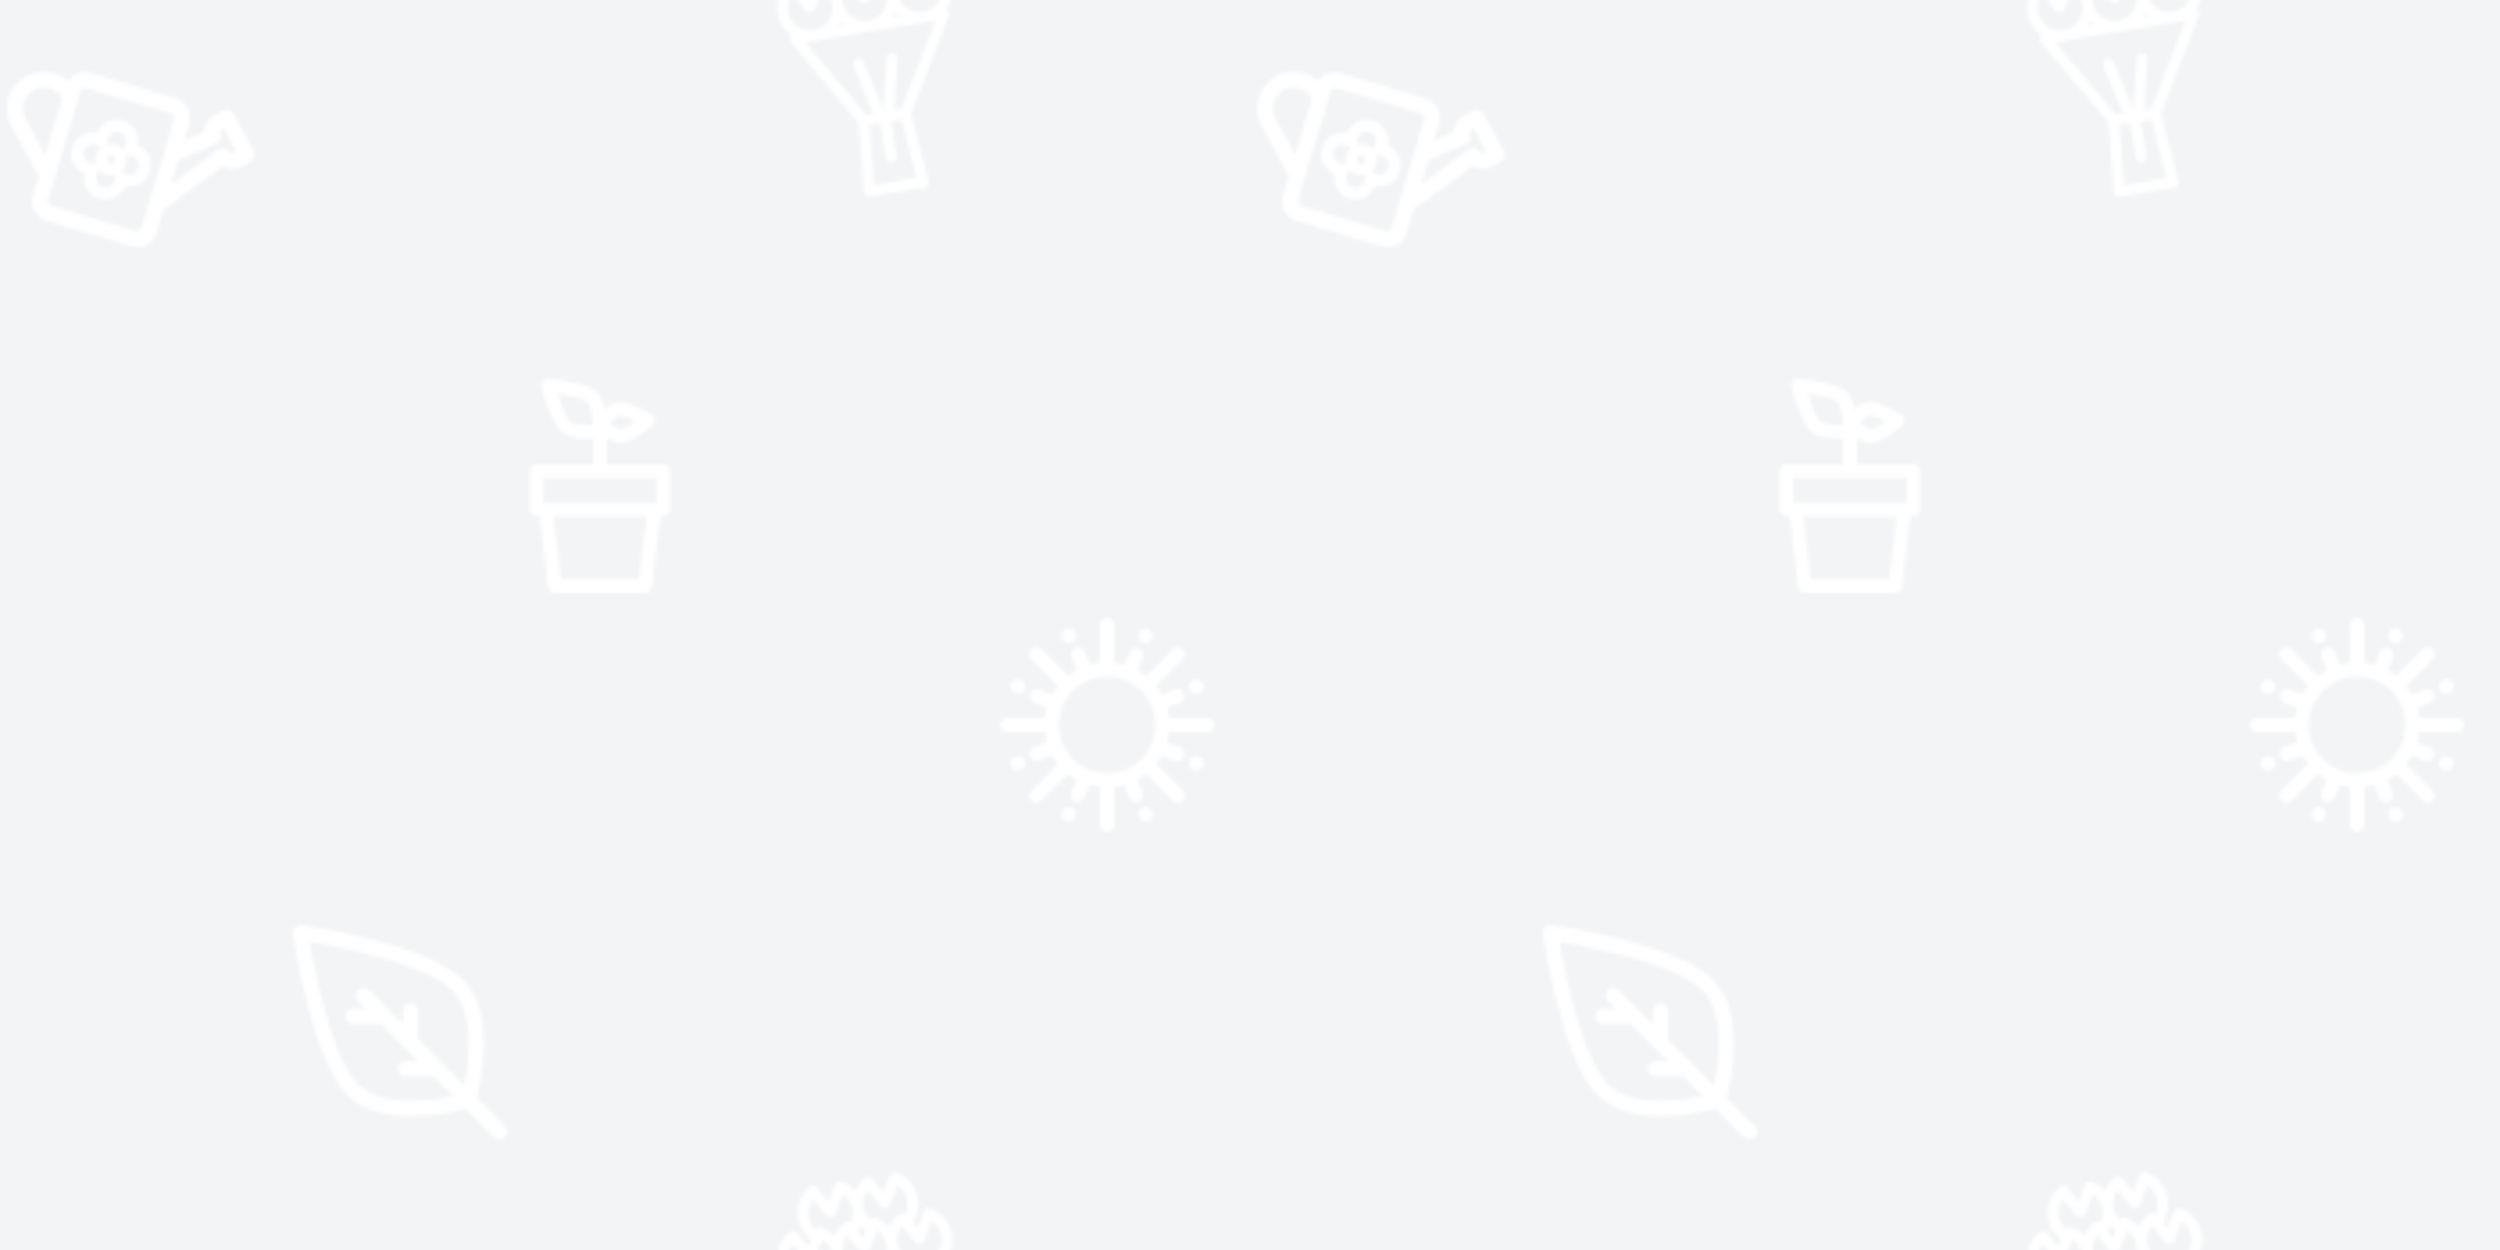 <svg xmlns="http://www.w3.org/2000/svg" xmlns:xlink="http://www.w3.org/1999/xlink" xmlns:fi="http://pattern.flaticon.com/" x="0" y="0" width="700" height="350" viewBox="0 0 700 350"><rect x="0px" y="0px" width="100%" height="100%" opacity="1" fill="#f2f4f6"/><defs><path d="M297.26,131.995c8.451-8.398,13.703-20.012,13.703-32.839c0-16.786-9.117-32.298-23.797-40.484    c-3.584-1.998-8.1-0.749-10.148,2.8l-12.391,21.464l-5.432-9.405c8.275-8.58,12.93-19.958,12.93-32.095    c0-16.784-9.117-32.296-23.797-40.484c-3.578-1.997-8.098-0.75-10.148,2.8L225.79,25.216L213.395,3.752    c-2.047-3.549-6.566-4.798-10.149-2.8c-6.719,3.748-12.24,9.05-16.283,15.289c-4.049-6.242-9.586-11.54-16.309-15.29    c-3.58-1.997-8.1-0.75-10.148,2.8l-12.393,21.465L135.719,3.752c-2.049-3.549-6.566-4.798-10.148-2.8    c-14.678,8.187-23.795,23.699-23.795,40.483c0,12.067,4.656,23.512,12.924,32.106l-5.422,9.394L96.883,61.472    c-2.047-3.549-6.566-4.796-10.148-2.8c-14.678,8.187-23.795,23.7-23.795,40.483c0,12.828,5.244,24.447,13.697,32.842    c-0.807,0.605-1.498,1.372-2.014,2.276c-1.336,2.338-1.314,5.212,0.055,7.531l74.812,126.722l-8.27,97.24    c-0.178,2.092,0.529,4.163,1.949,5.709c1.42,1.547,3.424,2.427,5.523,2.427h76.516c2.1,0,4.104-0.88,5.523-2.427    c1.42-1.546,2.127-3.617,1.949-5.709l-8.271-97.24l74.814-126.722c1.369-2.319,1.391-5.193,0.055-7.531    C298.762,133.368,298.069,132.6,297.26,131.995z M204.54,18.412l14.754,25.554c1.34,2.32,3.816,3.75,6.496,3.75    c2.68,0,5.154-1.43,6.494-3.75l14.754-25.554c6.346,5.866,10.088,14.184,10.088,23.024c0,6.783-2.15,13.217-6.053,18.524    c-2.313-2.345-5.979-2.966-8.988-1.288c-6.713,3.745-12.256,9.026-16.303,15.258c-4.047-6.229-9.576-11.515-16.289-15.258    c-3.004-1.676-6.666-1.059-8.979,1.279c-3.902-5.32-6.064-11.771-6.064-18.514C194.45,32.597,198.192,24.278,204.54,18.412z     M156.86,358.903l7.197-84.626h15.395v50.113c0,4.143,3.357,7.5,7.5,7.5c4.143,0,7.5-3.357,7.5-7.5v-50.113h15.395l7.197,84.626    H156.86z M212.454,259.277h-10.43l16.08-69.486c0.934-4.036-1.58-8.064-5.617-8.998c-4.027-0.929-8.063,1.581-8.996,5.616    l-16.539,71.47l-16.539-71.47c-0.934-4.036-4.965-6.551-8.998-5.616c-4.035,0.934-6.551,4.962-5.615,8.998l16.08,69.486h-10.43    L94.274,145.492h185.355L212.454,259.277z M143.338,130.492c1.748-1.906,3.35-3.95,4.766-6.126    c1.418,2.176,3.02,4.222,4.771,6.126H143.338z M221.02,130.492c1.752-1.906,3.351-3.954,4.771-6.132    c1.416,2.18,3.023,4.223,4.773,6.132H221.02z M186.965,66.713c1.576,2.419,3.406,4.683,5.43,6.794l-5.443,9.428l-5.434-9.411    C183.553,71.41,185.383,69.137,186.965,66.713z M180.456,101.685c1.34,2.32,3.816,3.75,6.496,3.75s5.154-1.43,6.494-3.75    l14.756-25.554c6.346,5.865,10.088,14.185,10.088,23.024c0,17.279-14.059,31.337-31.338,31.337s-31.338-14.058-31.338-31.337    c0-8.839,3.742-17.158,10.09-23.023L180.456,101.685z M126.864,18.413l14.754,25.553c1.34,2.32,3.816,3.75,6.496,3.75    s5.154-1.43,6.494-3.75l14.754-25.554c6.348,5.865,10.088,14.184,10.088,23.024c0,6.782-2.156,13.21-6.061,18.515    c-2.311-2.338-5.973-2.955-8.979-1.279c-6.719,3.749-12.256,9.043-16.303,15.281c-4.043-6.238-9.572-11.534-16.291-15.281    c-3.004-1.675-6.664-1.06-8.977,1.276c-3.902-5.319-6.064-11.768-6.064-18.512C116.776,32.597,120.518,24.278,126.864,18.413z     M88.028,76.132l14.754,25.553c1.34,2.321,3.816,3.75,6.496,3.75c2.68,0,5.154-1.43,6.494-3.75l14.754-25.553    c6.346,5.865,10.088,14.184,10.088,23.023c0,17.279-14.057,31.337-31.336,31.337S77.94,116.434,77.94,99.155    C77.94,90.316,81.682,81.997,88.028,76.132z M264.627,130.492c-17.279,0-31.338-14.058-31.338-31.337    c0-8.839,3.742-17.158,10.088-23.023l14.754,25.553c1.34,2.321,3.816,3.75,6.496,3.75s5.154-1.43,6.494-3.75l14.754-25.554    c6.346,5.865,10.088,14.184,10.088,23.024C295.963,116.434,281.907,130.492,264.627,130.492z" transform="matrix(0.197 -0.033 0.033 0.197 202.03 -13.687)" id="L1_2" fill="#ffffff"/><g transform="matrix(0.202 0 0 0.202 280 173)" id="L1_3"><path d="M86.312,29.03c1.57,3.809,5.249,6.111,9.127,6.111c1.253,0,2.526-0.24,3.755-0.747c5.039-2.077,7.44-7.845,5.364-12.882   l-0.296-0.718c-2.078-5.04-7.846-7.441-12.882-5.364c-5.039,2.077-7.44,7.845-5.364,12.882L86.312,29.03z" fill="#ffffff"/><path d="M197.806,34.394c1.23,0.507,2.503,0.747,3.755,0.747c3.878,0,7.557-2.302,9.127-6.111l0.296-0.718   c2.076-5.038-0.326-10.806-5.364-12.882c-5.036-2.076-10.806,0.326-12.882,5.364l-0.296,0.718   C190.366,26.55,192.767,32.318,197.806,34.394z" fill="#ffffff"/><path d="M210.688,267.97c-2.077-5.04-7.846-7.44-12.882-5.364c-5.039,2.077-7.44,7.845-5.364,12.882l0.296,0.718   c1.57,3.809,5.249,6.111,9.127,6.111c1.253,0,2.526-0.24,3.755-0.747c5.039-2.077,7.44-7.845,5.364-12.882L210.688,267.97z" fill="#ffffff"/><path d="M99.194,262.606c-5.036-2.075-10.806,0.326-12.882,5.364l-0.296,0.718c-2.076,5.038,0.326,10.806,5.364,12.882   c1.23,0.507,2.502,0.747,3.755,0.747c3.878,0,7.557-2.302,9.127-6.111l0.296-0.718C106.634,270.45,104.233,264.682,99.194,262.606z   " fill="#ffffff"/><path d="M287.133,138.633h-52.311c-0.54-4.752-1.458-9.39-2.735-13.88l17.554-7.228c5.039-2.075,7.442-7.842,5.367-12.881   c-2.075-5.04-7.841-7.44-12.881-5.367l-17.581,7.239c-2.354-4.246-5.051-8.275-8.058-12.05l37.017-37.017   c3.853-3.853,3.853-10.101,0-13.955c-3.854-3.852-10.1-3.852-13.955,0l-37.017,37.017c-3.68-2.931-7.603-5.568-11.733-7.88   l7.312-17.551c2.096-5.03-0.282-10.807-5.313-12.902c-5.027-2.099-10.808,0.282-12.902,5.313l-7.302,17.525   c-4.599-1.329-9.353-2.285-14.229-2.838V9.867c0-5.449-4.418-9.867-9.867-9.867c-5.449,0-9.867,4.418-9.867,9.867v52.311   c-4.752,0.54-9.39,1.458-13.88,2.735l-7.228-17.554c-2.075-5.039-7.842-7.44-12.881-5.367c-5.039,2.075-7.442,7.842-5.367,12.881   l7.239,17.581c-4.246,2.354-8.275,5.051-12.05,8.057L57.45,43.495c-3.854-3.852-10.1-3.852-13.955,0   c-3.853,3.853-3.853,10.101,0,13.955l37.016,37.016c-2.931,3.68-5.569,7.604-7.88,11.734l-17.552-7.313   c-5.027-2.098-10.808,0.282-12.902,5.313c-2.096,5.03,0.282,10.807,5.313,12.902l17.526,7.302   c-1.329,4.598-2.285,9.353-2.838,14.228H9.867C4.418,138.633,0,143.051,0,148.5s4.418,9.867,9.867,9.867h52.311   c0.54,4.752,1.458,9.39,2.735,13.88l-17.554,7.228c-5.039,2.075-7.442,7.842-5.367,12.881c1.569,3.81,5.249,6.113,9.128,6.113   c1.252,0,2.524-0.24,3.753-0.746l17.581-7.239c2.354,4.246,5.051,8.276,8.057,12.05l-37.016,37.017   c-3.853,3.853-3.853,10.101,0,13.955c1.927,1.926,4.452,2.89,6.977,2.89c2.526,0,5.05-0.964,6.977-2.89l37.017-37.017   c3.68,2.931,7.603,5.568,11.732,7.88l-7.313,17.551c-2.096,5.03,0.282,10.807,5.313,12.902c1.24,0.517,2.526,0.762,3.791,0.762   c3.864,0,7.533-2.286,9.112-6.075l7.302-17.526c4.599,1.329,9.354,2.285,14.229,2.839v52.311c0,5.449,4.418,9.867,9.867,9.867   c5.449,0,9.867-4.418,9.867-9.867v-52.311c4.752-0.54,9.39-1.458,13.88-2.735l7.228,17.554c1.569,3.81,5.249,6.113,9.128,6.113   c1.252,0,2.524-0.24,3.753-0.746c5.039-2.075,7.442-7.842,5.367-12.881l-7.239-17.581c4.246-2.354,8.275-5.051,12.05-8.057   l37.017,37.017c1.927,1.926,4.452,2.89,6.977,2.89c2.525,0,5.05-0.964,6.977-2.89c3.853-3.853,3.853-10.101,0-13.955   l-37.017-37.017c2.931-3.68,5.569-7.603,7.88-11.733l17.55,7.313c1.241,0.517,2.526,0.762,3.792,0.762   c3.864,0,7.532-2.286,9.112-6.074c2.097-5.031-0.282-10.808-5.312-12.903l-17.526-7.303c1.329-4.598,2.285-9.353,2.838-14.228   h52.311c5.449,0,9.867-4.418,9.867-9.867S292.582,138.633,287.133,138.633z M148.5,215.651c-37.028,0-67.151-30.124-67.151-67.151   s30.124-67.151,67.151-67.151c37.028,0,67.151,30.124,67.151,67.151S185.528,215.651,148.5,215.651z" fill="#ffffff"/><path d="M21.512,192.441l-0.718,0.296c-5.039,2.077-7.44,7.845-5.364,12.882c1.57,3.809,5.249,6.111,9.127,6.111   c1.253,0,2.526-0.24,3.755-0.747l0.718-0.296c5.039-2.077,7.44-7.845,5.364-12.882C32.318,192.766,26.548,190.364,21.512,192.441z" fill="#ffffff"/><path d="M20.794,104.263l0.718,0.296c1.23,0.507,2.502,0.747,3.755,0.747c3.878,0,7.557-2.302,9.127-6.111   c2.076-5.038-0.326-10.806-5.364-12.882l-0.718-0.296c-5.036-2.076-10.806,0.325-12.882,5.364   C13.354,96.418,15.756,102.186,20.794,104.263z" fill="#ffffff"/><path d="M271.733,105.305c1.253,0,2.525-0.24,3.755-0.747l0.718-0.296c5.039-2.077,7.44-7.845,5.364-12.882   c-2.078-5.04-7.846-7.441-12.882-5.364l-0.718,0.296c-5.039,2.077-7.44,7.845-5.364,12.882   C264.175,103.003,267.854,105.305,271.733,105.305z" fill="#ffffff"/><path d="M276.206,192.737l-0.718-0.296c-5.037-2.076-10.806,0.326-12.882,5.364c-2.076,5.038,0.326,10.806,5.364,12.882   l0.718,0.296c1.23,0.507,2.503,0.747,3.755,0.747c3.878,0,7.557-2.302,9.127-6.111   C283.646,200.582,281.244,194.814,276.206,192.737z" fill="#ffffff"/></g><path d="M293.925,279.079l-39.257-39.257c6.525-24.992,26.901-118.365-18.849-164.116C185.789,25.678,19.07,1.128,11.997,0.107  C8.716-0.361,5.414,0.734,3.074,3.074s-3.439,5.646-2.967,8.922c1.021,7.073,25.57,173.792,75.598,223.822  c19.253,19.253,48.907,29.014,88.137,29.014c32.859,0,63.316-6.886,75.973-10.17l39.264,39.264c2.05,2.049,4.736,3.074,7.423,3.074  c2.687,0,5.373-1.025,7.423-3.074C298.025,289.825,298.025,283.178,293.925,279.079z M163.843,243.837  c-33.459,0-58.119-7.693-73.291-22.866c-18.319-18.319-36.149-60.49-51.563-121.953c-7.737-30.85-13.044-59.495-15.824-75.854  c16.359,2.78,45.003,8.087,75.854,15.825c61.464,15.414,103.635,33.244,121.955,51.563c32.385,32.384,23.006,99.791,16.2,131.775  l-63.65-63.649v-39.23c0-5.797-4.7-10.497-10.497-10.497c-5.797,0-10.497,4.7-10.497,10.497v18.235L105.08,90.234  c-4.101-4.098-10.746-4.098-14.846,0c-4.1,4.1-4.1,10.746,0,14.846l11.132,11.132H83.129c-5.797,0-10.497,4.7-10.497,10.497  c0,5.797,4.7,10.497,10.497,10.497h39.232L174,188.845l-18.238,0c-5.797,0-10.497,4.7-10.497,10.497  c0,5.797,4.699,10.497,10.497,10.497l39.233,0.001l27.349,27.348C207.942,240.258,186.331,243.837,163.843,243.837z" transform="matrix(0.202 0 0 0.202 82 259)" id="L1_4" fill="#ffffff"/><path d="M236.235,118.678h-77.976V82.019c6.325,4.191,13.466,7.66,19.778,7.66c0.503,0,0.998-0.02,1.485-0.06  c12.191-0.994,33.401-17.38,41.954-24.379c2.393-1.959,3.672-4.969,3.421-8.052c-0.251-3.083-2.001-5.845-4.68-7.391  c-7.048-4.065-31.031-17.329-43.761-17.329c-0.541,0-1.076,0.021-1.588,0.063c-6.677,0.544-13.824,5.066-19.871,10.131  c-2.62-12.469-6.64-20.902-12.212-25.635C129.527,5.769,85.911,0.907,77.302,0.047c-3.066-0.309-6.11,0.916-8.112,3.273  c-2.003,2.358-2.719,5.548-1.917,8.535c2.243,8.356,14.102,50.61,27.363,61.871c7.443,6.321,20.752,9.395,40.685,9.395  c1.441,0,2.816-0.018,4.108-0.046v35.602H60.765c-5.2,0-9.415,4.216-9.415,9.415v53.532c0,5.2,4.216,9.415,9.415,9.415h4.167  l11.55,97.65c0.561,4.739,4.578,8.309,9.35,8.309h125.337c4.772,0,8.789-3.57,9.35-8.309l11.55-97.65h4.167  c5.2,0,9.415-4.216,9.415-9.415v-53.532C245.65,122.894,241.434,118.678,236.235,118.678z M176.456,51.299  c3.526,0,12.429,3.553,21.67,8.078c-8.973,6.385-17.143,11.146-20.108,11.47c-2.65-0.019-9.184-3.993-15.736-9.293  C168.029,55.923,173.938,51.511,176.456,51.299z M135.32,64.291c-16.741,0-25.696-2.54-28.495-4.918  c-4.632-3.933-11.769-21.214-17.383-38.854c18.31,2.68,36.515,6.923,41.153,10.862c4.144,3.52,7.322,18.351,8.424,32.868  C137.856,64.276,136.615,64.291,135.32,64.291z M70.18,137.509H226.82v34.702H70.18V137.509z M202.801,278.169H94.199  l-10.305-87.128h129.212L202.801,278.169z" transform="matrix(0.202 0 0 0.202 138 106)" id="L1_5" fill="#ffffff"/><g transform="matrix(0.228 0.068 -0.068 0.228 10.282 1.021)" id="L1_6"><path d="M294.276,93.116l-35.038-35.038c-3.634-3.632-9.522-3.632-13.155,0l-9.025,9.026c-4.017,4.016-6.229,9.368-6.229,15.071   c0,2.165,0.318,4.278,0.933,6.287l-19.492,16.269V83.734c0-13.05-10.617-23.667-23.667-23.667H83.99   c-10.567,0-19.537,6.961-22.571,16.536c-5.619-2.599-11.781-3.975-18.156-3.975c-11.562,0-22.433,4.503-30.608,12.678   c-16.877,16.877-16.877,44.339,0.021,61.236l47.643,47.346v24.088c0,13.052,10.619,23.671,23.671,23.671h104.611   c13.05,0,23.667-10.619,23.667-23.671v-28.31l52.024-68.958c7.204,2.054,15.293,0.253,20.957-5.409l9.027-9.027   C297.908,102.638,297.908,96.748,294.276,93.116z M25.81,133.366c-9.623-9.623-9.623-25.281,0-34.905   c4.662-4.662,10.86-7.23,17.453-7.23c6.41,0,12.442,2.433,17.056,6.852v69.577L25.81,133.366z M193.665,217.976   c0,2.747-2.319,5.067-5.063,5.067H83.99c-2.747,0-5.067-2.32-5.067-5.067V83.734c0-2.744,2.32-5.063,5.067-5.063h104.611   c2.744,0,5.063,2.319,5.063,5.063V217.976z M272.094,102.142c-1.038,1.039-2.794,1.037-3.834-0.002   c-1.905-1.903-4.537-2.892-7.224-2.7c-2.685,0.187-5.157,1.529-6.778,3.677l-41.989,55.657v-29.811l37.326-31.153   c2.005-1.674,3.214-4.114,3.332-6.724c0.117-2.61-0.868-5.148-2.715-6.996c-0.679-0.678-0.779-1.492-0.779-1.917   c0-0.424,0.101-1.238,0.779-1.916l2.448-2.448l21.883,21.883L272.094,102.142z" fill="#ffffff"/><path d="M161.467,125.929c-0.484-5.851-2.962-11.297-7.11-15.53c-4.705-4.802-10.991-7.471-17.699-7.514c-0.058,0-0.114,0-0.171,0   c-12.977,0-23.723,9.971-24.976,22.722c-12.744,1.102-22.832,11.829-22.933,24.93c-0.051,6.754,2.526,13.115,7.257,17.913   c4.142,4.201,9.504,6.757,15.292,7.332c0.483,5.879,2.98,11.346,7.163,15.588c4.698,4.767,10.965,7.415,17.643,7.458   c0.058,0,0.114,0,0.171,0c12.975,0,23.72-9.969,24.978-22.72c12.747-1.103,22.832-11.833,22.93-24.93   c0.054-6.756-2.522-13.118-7.251-17.915C172.616,129.06,167.253,126.504,161.467,125.929z M136.49,116.838c0.025,0,0.051,0,0.075,0   c2.963,0.019,5.743,1.2,7.825,3.326c2.094,2.137,3.234,4.971,3.211,7.986c-0.007,1.122-0.183,2.24-0.521,3.324   c-0.45,1.441-0.4,2.953,0.071,4.331c-3.057-2.218-6.801-3.542-10.856-3.542c-3.94,0-7.59,1.244-10.598,3.348   c0.471-1.355,0.535-2.844,0.112-4.269c-0.319-1.074-0.476-2.192-0.467-3.325C125.389,121.836,130.382,116.838,136.49,116.838z    M140.907,150.856c0,2.559-2.069,4.64-4.613,4.64c-2.544,0-4.613-2.081-4.613-4.64c0-2.559,2.069-4.64,4.613-4.64   C138.838,146.216,140.907,148.297,140.907,150.856z M116.825,161.486c-1.021,0.31-2.087,0.468-3.17,0.468   c-0.029,0-0.063-0.005-0.089-0.001c-2.948-0.018-5.717-1.19-7.797-3.299c-2.111-2.141-3.261-4.986-3.238-8.008   c0.048-6.18,5.04-11.177,11.16-11.177c0.025,0,0.053,0,0.078,0c1.107,0.005,2.196,0.176,3.238,0.507   c1.424,0.453,2.922,0.415,4.292-0.036c-2.235,3.07-3.57,6.836-3.57,10.917c0,3.997,1.278,7.694,3.43,10.729   c-0.74-0.259-1.518-0.401-2.306-0.401C118.176,161.184,117.493,161.283,116.825,161.486z M136.099,184.875   c-0.025,0-0.051,0-0.075,0c-2.95-0.019-5.719-1.191-7.798-3.299c-2.109-2.14-3.257-4.983-3.233-8.014   c0.007-1.129,0.182-2.244,0.517-3.313c0.452-1.443,0.403-2.958-0.068-4.339c3.056,2.216,6.799,3.539,10.852,3.539   c3.941,0,7.593-1.245,10.601-3.351c-0.471,1.356-0.536,2.845-0.113,4.271c0.32,1.076,0.477,2.195,0.468,3.325   C147.202,179.875,142.208,184.875,136.099,184.875z M158.91,162.248c-0.025,0-0.05,0-0.075,0c-1.106-0.007-2.202-0.18-3.257-0.513   c-1.423-0.452-2.919-0.413-4.288,0.039c2.235-3.07,3.571-6.836,3.571-10.918c0-4-1.28-7.7-3.435-10.736   c1.375,0.484,2.89,0.547,4.338,0.11c1.056-0.32,2.173-0.462,3.26-0.471c2.95,0.018,5.72,1.19,7.799,3.299   c2.11,2.14,3.259,4.984,3.235,8.013C170.012,157.25,165.02,162.248,158.91,162.248z" fill="#ffffff"/></g></defs><g fi:class="KUsePattern"><pattern id="pattern_L1_2" width="350" height="350" patternUnits="userSpaceOnUse"><use xlink:href="#L1_2" x="-350" y="-350"/><use xlink:href="#L1_2" x="0" y="-350"/><use xlink:href="#L1_2" x="350" y="-350"/><use xlink:href="#L1_2" x="-350" y="0"/><use xlink:href="#L1_2" x="0" y="0"/><use xlink:href="#L1_2" x="350" y="0"/><use xlink:href="#L1_2" x="-350" y="350"/><use xlink:href="#L1_2" x="0" y="350"/><use xlink:href="#L1_2" x="350" y="350"/></pattern><rect x="0" y="0" width="100%" height="100%" fill="url(#pattern_L1_2)"/></g><g fi:class="KUsePattern"><pattern id="pattern_L1_3" width="350" height="350" patternUnits="userSpaceOnUse"><use xlink:href="#L1_3" x="-350" y="-350"/><use xlink:href="#L1_3" x="0" y="-350"/><use xlink:href="#L1_3" x="350" y="-350"/><use xlink:href="#L1_3" x="-350" y="0"/><use xlink:href="#L1_3" x="0" y="0"/><use xlink:href="#L1_3" x="350" y="0"/><use xlink:href="#L1_3" x="-350" y="350"/><use xlink:href="#L1_3" x="0" y="350"/><use xlink:href="#L1_3" x="350" y="350"/></pattern><rect x="0" y="0" width="100%" height="100%" fill="url(#pattern_L1_3)"/></g><g fi:class="KUsePattern"><pattern id="pattern_L1_4" width="350" height="350" patternUnits="userSpaceOnUse"><use xlink:href="#L1_4" x="-350" y="-350"/><use xlink:href="#L1_4" x="0" y="-350"/><use xlink:href="#L1_4" x="350" y="-350"/><use xlink:href="#L1_4" x="-350" y="0"/><use xlink:href="#L1_4" x="0" y="0"/><use xlink:href="#L1_4" x="350" y="0"/><use xlink:href="#L1_4" x="-350" y="350"/><use xlink:href="#L1_4" x="0" y="350"/><use xlink:href="#L1_4" x="350" y="350"/></pattern><rect x="0" y="0" width="100%" height="100%" fill="url(#pattern_L1_4)"/></g><g fi:class="KUsePattern"><pattern id="pattern_L1_5" width="350" height="350" patternUnits="userSpaceOnUse"><use xlink:href="#L1_5" x="-350" y="-350"/><use xlink:href="#L1_5" x="0" y="-350"/><use xlink:href="#L1_5" x="350" y="-350"/><use xlink:href="#L1_5" x="-350" y="0"/><use xlink:href="#L1_5" x="0" y="0"/><use xlink:href="#L1_5" x="350" y="0"/><use xlink:href="#L1_5" x="-350" y="350"/><use xlink:href="#L1_5" x="0" y="350"/><use xlink:href="#L1_5" x="350" y="350"/></pattern><rect x="0" y="0" width="100%" height="100%" fill="url(#pattern_L1_5)"/></g><g fi:class="KUsePattern"><pattern id="pattern_L1_6" width="350" height="350" patternUnits="userSpaceOnUse"><use xlink:href="#L1_6" x="-350" y="-350"/><use xlink:href="#L1_6" x="0" y="-350"/><use xlink:href="#L1_6" x="350" y="-350"/><use xlink:href="#L1_6" x="-350" y="0"/><use xlink:href="#L1_6" x="0" y="0"/><use xlink:href="#L1_6" x="350" y="0"/><use xlink:href="#L1_6" x="-350" y="350"/><use xlink:href="#L1_6" x="0" y="350"/><use xlink:href="#L1_6" x="350" y="350"/></pattern><rect x="0" y="0" width="100%" height="100%" fill="url(#pattern_L1_6)"/></g></svg>